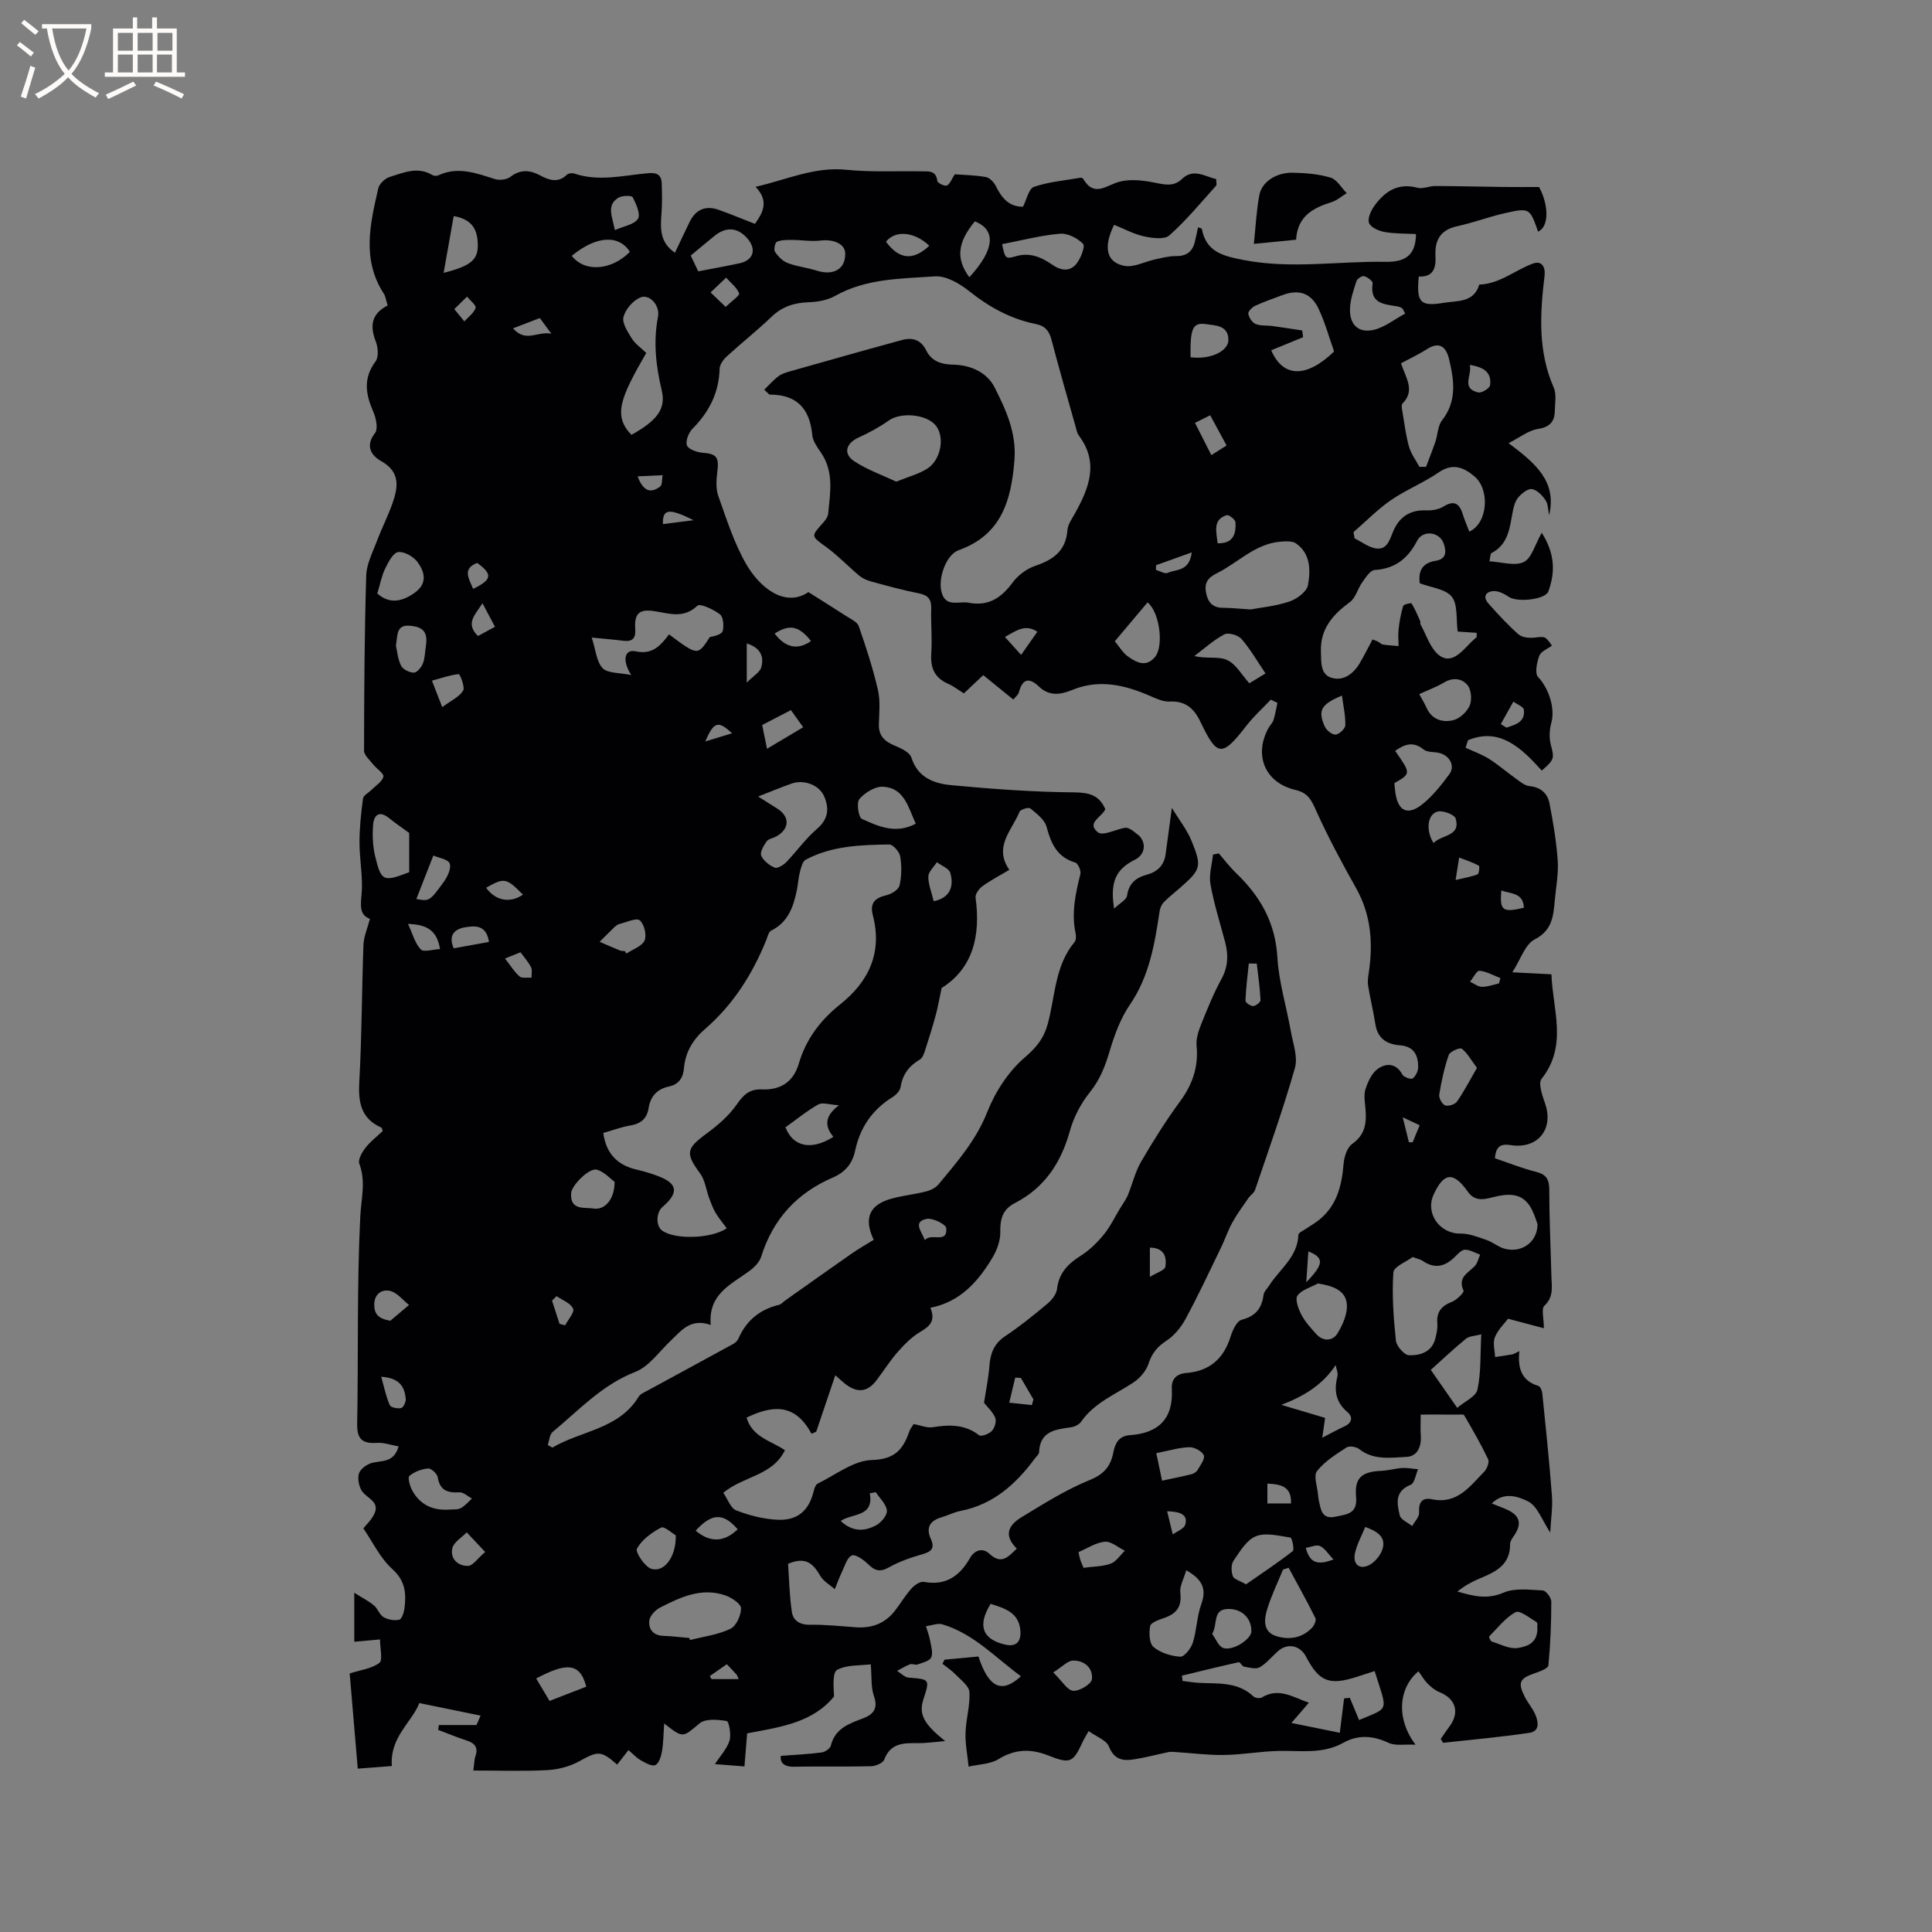 <svg enable-background="new 0 0 400 400" viewBox="0 0 400 400" xmlns="http://www.w3.org/2000/svg"><rect x="0" y="0" width="400" height="400" fill="#808080" stroke="none"/><path d="m80.26 63.24c-.34-1.07-.42-1.87-.81-2.46-4.58-7.06-2.82-14.47-1.12-21.82.22-.93 1.4-2.04 2.36-2.33 2.86-.88 5.8-2.23 8.84-.38.31.19.89.21 1.23.05 4.05-1.9 7.82-.45 11.68.77.96.3 2.46.14 3.22-.45 2.09-1.59 4.02-1.45 6.17-.3 1.83.98 3.7 1.63 5.53-.14.31-.3 1.06-.4 1.49-.26 5.16 1.75 10.3.37 15.43-.07 1.78-.15 2.67.4 2.72 2.11.07 2.1.11 4.21-.05 6.3-.23 3.03-.36 5.95 2.79 8.06 1.05-2.2 2.03-4.3 3.04-6.37 1.27-2.61 3.34-3.46 6.04-2.5 2.48.88 4.91 1.9 7.48 2.9 1.73-2.43 2.93-4.76.13-7.67 6.45-1.47 12.17-4.2 18.77-3.53 5.15.52 10.38.23 15.57.32 1.44.03 3.03-.25 3.29 2 .05.42 1.51 1.14 1.97.94.65-.29.98-1.31 1.64-2.32 1.79.13 4.14.16 6.42.56.79.14 1.68 1.06 2.07 1.85 1.21 2.41 2.67 4.32 5.64 4.3.76-1.47 1.18-3.74 2.26-4.11 3.06-1.05 6.4-1.33 9.63-1.89.18-.03.48.08.57.22 2.31 3.96 4.84 1.27 7.59.58 2.29-.58 4.95-.24 7.34.24 2.06.41 3.83.84 5.54-.8 2.36-2.26 4.69-.51 7.07.04 0 .58.18 1.16-.03 1.38-3.15 3.49-6.16 7.16-9.66 10.27-1.03.92-3.56.58-5.26.2-2.14-.47-4.13-1.56-6.18-2.38-2.3 4.61-1.62 7.82 2.18 8.5 1.95.35 4.17-.89 6.28-1.34 1.43-.31 2.89-.71 4.34-.69 2.16.03 3.39-.89 3.9-2.91.25-.99.44-1.99.67-3.04.46.17.76.2.78.29.9 4.84 4.44 5.65 8.65 6.47 9.82 1.92 19.62.21 29.42.38 4.61.08 6.21-1.87 6.28-5.75-2.16-.12-4.37-.05-6.51-.43-1.2-.21-2.85-.94-3.21-1.86-.36-.91.38-2.55 1.09-3.54 2.16-3 4.88-4.83 8.91-3.76 1.13.3 2.49-.37 3.74-.36 4.67.02 9.35.14 14.02.2 2.4.03 4.79.01 7.44.01 2.05 3.81 2.07 8.25-.21 9.23-1.71-4.89-1.75-4.98-6.97-3.79-3.3.75-6.49 1.97-9.79 2.68-3.47.75-4.65 2.91-4.48 6.14.14 2.55-.47 4.43-3.46 4.27-.5 5.37.25 6.26 5.22 5.44 2.73-.45 6.19.01 7.31-3.77 4.24-.14 7.39-3 11.13-4.36 1.66-.6 2.62.49 2.38 2.56-.94 7.83-1.4 15.61 1.91 23.14.59 1.35.25 3.13.22 4.72-.03 2.27-.98 3.44-3.5 3.83-1.95.3-3.71 1.74-6.07 2.94 5.57 4.18 10.04 7.91 8.39 14.92-.23-1.05-.19-2.27-.74-3.1-.66-1-1.75-2.13-2.81-2.31-.85-.14-2.12.89-2.83 1.72-.65.75-.96 1.9-1.15 2.93-.63 3.31-.87 6.78-4.42 8.61-.23.12-.2.76-.41 1.69 2.53.14 5.26 1.05 7.11.15 1.64-.79 2.31-3.6 3.72-6.05 2.8 4.38 2.78 8.23 1.38 12.12-.63 1.74-6.48 2.33-8.21 1.14-.9-.62-2.07-1.22-3.09-1.19-1.58.06-2.4 1.12-1.12 2.56 1.97 2.22 3.99 4.42 6.21 6.38.73.65 2.17.81 3.23.7 2.29-.25 2.28-.38 3.71 1.64-.9.69-2.28 1.2-2.61 2.1-.51 1.37-.98 3.65-.26 4.4 2.2 2.32 3.6 6.48 2.73 9.56-.39 1.4-.45 3.07-.09 4.47.72 2.78.79 3.06-1.87 5.35-4.19-4.64-8.67-9.02-15.27-6.29-.17.52-.34 1.04-.51 1.56 1.61.75 3.31 1.34 4.8 2.27 1.93 1.21 3.66 2.73 5.52 4.05.9.64 1.87 1.52 2.87 1.62 2.38.22 3.79 1.51 4.19 3.61.76 3.91 1.43 7.87 1.7 11.84.18 2.72-.36 5.49-.61 8.23-.3 3.23-.5 6.18-4.18 8.08-1.95 1-2.85 4.05-4.61 6.79 3.34.17 5.53.29 8.1.42.24 7.33 3.43 14.71-2.04 21.64-.76.96.19 3.53.76 5.22 1.77 5.27-1.6 9.38-7.19 8.5-1.97-.31-3.07.23-3.22 2.73 2.78.94 5.59 2.08 8.51 2.81 2.18.54 2.73 1.62 2.73 3.76 0 5.93.29 11.87.44 17.8.05 2.16.55 4.3-1.46 6.17-.66.62-.1 2.55-.1 4.65-2.36-.63-4.65-1.24-7.41-1.97-.71.94-2.08 2.24-2.73 3.83-.48 1.16-.01 2.72.04 4.1 1.18-.18 2.37-.33 3.55-.55.39-.07.74-.33 1.48-.68-.38 3.5.42 6.15 3.94 7.21.4.12.76.99.81 1.55.71 7.05 1.46 14.11 1.99 21.18.18 2.39-.21 4.82-.35 7.62-1.69-2.53-2.65-5.48-4.6-6.45-1.86-.92-4.94-2.14-7.5.44 1.3.53 2.38.9 3.39 1.39 2.41 1.17 2.82 2.82 1.35 5.07-.39.61-.96 1.3-.95 1.94.05 4.26-2.92 5.74-6.18 7.08-1.67.68-3.25 1.57-4.73 2.74 3.28.98 6.19 1.69 9.55.24 2.36-1.01 5.41-.59 8.13-.45.65.03 1.76 1.49 1.76 2.3 0 4.4-.18 8.82-.6 13.2-.06.63-1.73 1.26-2.75 1.61-3.23 1.09-3.66 1.94-2.11 4.97.62 1.22 1.57 2.29 2.12 3.54.67 1.53 1 3.52-1.18 3.85-5.93.89-11.92 1.41-17.89 2.07-.16-.27-.32-.54-.48-.81.6-.85 1.17-1.72 1.79-2.55 2.19-2.92 1.33-5.78-2.04-7.12-.92-.37-1.77-1.07-2.48-1.79-.73-.74-1.26-1.68-1.88-2.54-4.15 3.46-4.68 9.8-.61 15.2-2.32-.11-4.18.27-5.55-.37-3.24-1.52-6.33-1.75-9.41-.02-4.25 2.38-8.81 1.59-13.32 1.68-3.78.08-7.55.78-11.33.84-3.4.05-6.81-.4-10.21-.62-.44-.03-.89-.06-1.32.02-2.36.49-4.7 1.12-7.09 1.5-2.28.37-4.15.13-5.24-2.64-.53-1.33-2.61-2.05-4.21-3.21-.6 1.07-.93 1.58-1.18 2.12-2.04 4.46-2.61 4.74-7.21 2.92-3.58-1.41-6.84-1.34-10.27.77-1.73 1.06-4.11 1.07-6.19 1.55-.23-2.33-.71-4.67-.64-6.99.08-2.82.97-5.65.81-8.44-.07-1.26-1.76-2.5-2.84-3.62-.81-.84-1.82-1.5-2.74-2.24.14-.28.28-.56.42-.85 2.35-.22 4.71-.44 7.03-.66 2.09 6.43 4.81 7.79 8.79 4.09-5.29-3.87-9.76-8.8-16.24-10.74-1.01-.3-2.27.23-3.42.38.29.98.67 1.95.85 2.95.21 1.17.66 2.56.24 3.51-.35.77-1.81 1.09-2.83 1.46-.46.17-1.11-.21-1.56-.04-.93.35-1.79.9-2.68 1.37.79.48 1.55 1.32 2.37 1.39 4.43.36 4.44.29 3.07 4.53-1 3.1.12 5.07 4.51 8.61-1.96.16-3.92.46-5.88.43-2.88-.04-5.46.06-6.72 3.39-.27.73-1.78 1.37-2.74 1.39-5.3.13-10.6-.01-15.9.1-2.37.05-2.94-1.04-2.78-2.25 2.99-.23 5.73-.34 8.43-.7.72-.09 1.78-.81 1.93-1.42.87-3.56 3.76-4.55 6.65-5.64 2.19-.82 3.17-2.06 2.26-4.65-.63-1.78-.42-3.85-.65-6.54-2.15.28-4.9.05-6.95 1.14-1.02.54-.74 3.51-.65 5.52-4.43 5.42-11.08 6.34-17.99 7.63-.17 2.03-.35 4.3-.56 6.85-2.23-.18-4.19-.33-6.11-.48 1.14-1.75 2.49-3.17 3.02-4.86.39-1.24-.13-3.99-.57-4.06-1.84-.3-4.39-.54-5.61.47-3.54 2.94-3.34 3.18-7.35.04-.15 2.1-.14 3.96-.45 5.76-.18 1.04-.63 2.52-1.38 2.85-.73.32-2.06-.45-3-.98-.9-.51-1.63-1.33-2.56-2.12-.82 1.05-1.58 2.02-2.34 3-3.43-2.98-3.97-2.83-7.92-.65-1.96 1.08-4.38 1.68-6.64 1.8-4.95.26-9.92.08-15.22.08.22-1.59.2-2.33.43-2.97.65-1.86-.18-2.72-1.87-3.27-1.98-.64-3.9-1.45-5.85-2.18.05-.33.1-.66.16-1h7.78c.06-.13.49-1.12.85-1.95-4.17-.85-8.12-1.66-12.69-2.6-1.46 3.9-6.15 7.03-5.68 13.04-2.05.16-4.32.33-7.06.54-.57-6.71-1.13-13.29-1.67-19.71 2.28-.73 4.57-1 6.15-2.19.74-.56.13-2.92.13-4.85-2.17.2-3.77.34-5.33.48 0-2.88 0-5.93 0-10.14 1.82 1.14 3.06 1.75 4.08 2.62.79.67 1.14 1.93 1.98 2.42.91.53 2.22.76 3.23.54.51-.11.98-1.45 1.09-2.28.4-3.07.25-5.73-2.5-8.21-2.54-2.3-4.11-5.67-6-8.43.57-.75 1.81-1.84 2.36-3.21.88-2.19-1.24-2.9-2.41-4.19-.8-.88-1.18-2.67-.9-3.86.23-.95 1.62-1.99 2.69-2.28 2.05-.56 4.58.04 5.55-3.43-1.56-.28-3.04-.82-4.47-.73-2.96.19-4.16-.7-4.1-3.92.26-14.31-.07-28.64.64-42.93.19-3.73 1.2-7.24-.2-10.97-.31-.83.57-2.36 1.28-3.27 1.02-1.31 2.39-2.35 3.57-3.47-.13-.34-.15-.65-.28-.71-4.27-1.89-4.81-5.28-4.57-9.56.53-9.42.51-18.86.86-28.29.06-1.69.82-3.36 1.34-5.37-2.16-.8-1.95-2.66-1.73-5.07.32-3.54-.43-7.16-.43-10.75 0-3.04.32-6.09.73-9.1.09-.66 1.15-1.18 1.75-1.79.89-.89 2.22-1.69 2.47-2.74.15-.64-1.43-1.64-2.14-2.55-.71-.9-1.87-1.89-1.87-2.84.02-12.08.09-24.16.45-36.23.07-2.39 1.32-4.78 2.2-7.11 1-2.67 2.32-5.23 3.26-7.92 1.17-3.35 1.61-6.45-2.39-8.69-1.97-1.11-3.36-3.07-1.25-5.79.68-.87.23-3.07-.34-4.38-1.6-3.63-2.16-6.94.45-10.44.68-.91.53-2.89.06-4.12-1.23-3.16-1.01-5.7 2.45-7.48zm130.25 257.38c-2.41-2.41-2.21-4.55.96-6.48 4.59-2.79 9.19-5.7 14.13-7.71 3.01-1.22 4.36-2.89 4.91-5.75.36-1.9 1.18-3.38 3.38-3.54 6-.41 9.08-3.42 8.72-9.64-.11-1.97.98-3.08 3.02-3.24 4.77-.39 7.72-2.93 9.14-7.51.41-1.33 1.29-3.25 2.31-3.51 2.91-.75 4.17-2.39 4.53-5.18.09-.66.74-1.25 1.14-1.87 2.16-3.42 5.91-5.91 6.07-10.54.01-.44 1.03-.87 1.61-1.27.92-.64 1.92-1.19 2.78-1.9 3.63-2.99 4.6-7.09 4.97-11.55.12-1.44.73-3.36 1.78-4.1 2.72-1.9 2.99-4.37 2.75-7.23-.11-1.37-.4-2.86 0-4.1.5-1.55 1.32-3.34 2.57-4.22 1.72-1.21 3.78-1.2 5.08 1.21.29.53 1.77 1.05 2.12.79.63-.47 1.14-1.53 1.14-2.35 0-2.45-.86-4.29-3.77-4.51-2.64-.2-4.61-1.34-5.08-4.3-.42-2.67-1.06-5.31-1.51-7.98-.14-.8-.03-1.67.09-2.49.95-6.18.59-12.12-2.58-17.76-2.94-5.23-5.79-10.54-8.26-16.01-.98-2.17-1.64-3.71-4.29-4.33-6.36-1.48-8.7-7.25-5.56-12.88.31-.55.83-1.02 1.01-1.61.36-1.15.55-2.36.81-3.54-.46-.22-.92-.44-1.38-.66-1.69 1.79-3.55 3.46-5.05 5.4-5.04 6.51-6.03 6.48-9.51-.81-1.31-2.75-3.09-4.37-6.37-4.2-1.28.06-2.66-.55-3.89-1.09-5.31-2.34-10.68-3.64-16.34-1.29-2.39.99-4.74 1.27-6.79-.68-2.12-2.01-3.45-1.68-4.21 1.17-.14.52-.71.93-1.15 1.47-2.17-1.76-4.19-3.41-6.22-5.05-1.48 1.39-2.7 2.55-4.01 3.78-1.14-.71-2.15-1.5-3.28-2-2.83-1.24-3.68-3.34-3.47-6.32.21-3.06-.11-6.15-.01-9.22.06-1.94-.64-2.8-2.58-3.18-3.32-.65-6.59-1.56-9.86-2.45-.87-.24-1.78-.64-2.47-1.21-2.29-1.91-4.36-4.12-6.77-5.88-3.21-2.34-3.29-2.18-.7-5.07.47-.52.98-1.22 1.04-1.87.41-4.3 1.25-8.66-1.48-12.63-.77-1.12-1.69-2.4-1.81-3.67-.51-5.45-3.19-8.37-8.79-8.36-.15 0-.31-.26-1.15-1.02 1.04-1 1.93-2.05 3.02-2.84.74-.54 1.73-.79 2.64-1.05 7.62-2.16 15.24-4.32 22.89-6.4 2.14-.58 3.91-.04 4.99 2.17 1.11 2.28 3.23 2.9 5.57 2.94 3.69.06 7.03 1.65 8.56 4.67 2.36 4.64 4.58 9.47 4.13 15.1-.66 8.29-2.65 15.46-11.55 18.64-2.57.92-4.24 5.66-3.59 8.49.8 3.51 3.61 1.99 5.68 2.39 4.06.78 6.74-1 9.08-4.18 1.11-1.51 2.92-2.86 4.69-3.46 3.75-1.27 6.34-3.1 6.66-7.4.09-1.18.94-2.34 1.55-3.44 2.92-5.26 5.04-10.53.8-16.15-.36-.48-.47-1.16-.64-1.77-1.69-6-3.42-11.98-5-18.01-.48-1.84-1.31-2.91-3.27-3.3-5.18-1.04-9.63-3.49-13.78-6.8-1.98-1.58-4.79-3.22-7.1-3.06-6.99.49-14.19.4-20.65 4.04-1.56.88-3.57 1.25-5.39 1.31-3.01.09-5.52.86-7.75 2.99-2.98 2.86-6.24 5.43-9.29 8.22-.71.65-1.46 1.68-1.49 2.56-.14 4.96-2.16 8.94-5.6 12.41-.81.82-1.49 2.52-1.17 3.45.27.8 2.04 1.43 3.19 1.53 2.96.23 3.49.88 3.1 3.99-.2 1.63-.33 3.45.2 4.94 1.7 4.78 3.25 9.73 5.76 14.09 2.88 5.02 8.1 9.08 12.9 5.84 2.82 1.78 5.3 3.31 7.75 4.91.97.63 2.35 1.22 2.67 2.14 1.52 4.33 2.93 8.71 3.97 13.17.53 2.27.27 4.75.2 7.13-.07 2.41 1.2 3.57 3.27 4.43 1.31.54 3.11 1.38 3.46 2.47 1.35 4.24 4.79 5.4 8.35 5.73 8.42.79 16.89 1.41 25.34 1.48 3.17.03 5.22.6 6.46 3.48-.66 1.63-4.04 2.82-1.5 4.81.97.76 3.57-.56 5.43-.93.8-.21 1.71.52 2.61 1.25.17.13.35.25.5.4 1.53 1.6 1.12 3.93-.86 4.91-3.97 1.96-5.25 4.59-4.35 10.15 1.17-1.13 2.55-1.82 2.68-2.7.36-2.54 1.86-3.72 4.04-4.31 2.29-.62 3.64-1.96 3.95-4.33.38-2.9.78-5.79 1.28-9.51 1.47 2.42 3.14 4.51 4.1 6.88 2.17 5.33 1.9 5.89-2.46 9.72-1.12.98-2.3 1.89-3.33 2.95-.45.46-.75 1.19-.84 1.83-1.03 6.78-2.11 13.45-6.16 19.36-1.96 2.87-3.22 6.34-4.22 9.72-.92 3.09-2 5.84-4.07 8.42-1.85 2.3-3.34 5.14-4.13 7.99-1.82 6.59-5.24 11.77-11.37 14.93-2.56 1.32-3.09 3.28-3.04 6.01.04 1.8-.72 3.81-1.67 5.39-2.95 4.88-6.61 9.08-12.8 10.29 1.13 2.75-.17 3.85-2.1 4.99-1.76 1.04-3.28 2.59-4.65 4.14-1.61 1.82-2.91 3.91-4.38 5.85-1.83 2.41-3.85 2.72-6.26.97-.67-.49-1.26-1.08-2.3-1.97-1.38 4.06-2.67 7.87-3.95 11.68-.33.14-.65.29-.98.43-3.45-6.46-8.2-5.87-13.44-3.35 1.19 4.1 5.16 4.82 7.94 6.75-2.59 5.33-8.59 5.34-12.76 8.82.91 1.3 1.51 3.19 2.68 3.64 2.71 1.05 5.68 1.81 8.57 1.94 4.22.18 6.49-1.95 7.47-5.93.14-.57.39-1.35.83-1.56 3.7-1.8 7.43-4.78 11.21-4.88 4.79-.13 6.48-2.23 7.76-5.93.19-.56.61-1.05.9-1.52 1.43.27 2.73.85 3.91.66 3.44-.54 6.66-.65 9.64 1.67.43.33 2.07-.29 2.66-.93.58-.62.97-2.02.66-2.73-.57-1.29-1.72-2.31-2.31-3.06.41-2.71.93-5.17 1.12-7.66.2-2.57.93-4.58 3.23-6.12 3.08-2.05 5.98-4.4 8.82-6.78.9-.75 1.82-1.95 1.95-3.03.39-3.29 2.25-5.19 4.9-6.86 1.79-1.13 3.4-2.7 4.75-4.35 1.37-1.67 2.32-3.69 3.45-5.55.53-.88 1.17-1.71 1.56-2.65.95-2.29 1.5-4.79 2.73-6.9 2.5-4.3 5.16-8.54 8.1-12.54 2.58-3.51 3.81-7.15 3.4-11.5-.14-1.48.42-3.11.99-4.54 1.26-3.14 2.54-6.3 4.16-9.27 1.39-2.54 1.46-5 .76-7.64-1.06-3.99-2.32-7.94-3.04-11.99-.35-1.94.32-4.07.53-6.12.4-.09.8-.17 1.2-.26 1.18 1.36 2.26 2.81 3.55 4.05 5.01 4.79 8.16 10.27 8.58 17.48.3 5.12 1.87 10.15 2.77 15.24.45 2.55 1.51 5.37.86 7.66-2.42 8.52-5.42 16.87-8.26 25.27-.22.64-.96 1.07-1.37 1.67-1.15 1.66-2.36 3.3-3.33 5.06-.91 1.65-1.51 3.47-2.33 5.17-2.39 4.94-4.72 9.92-7.32 14.74-.94 1.74-2.34 3.48-3.97 4.55-1.9 1.24-3.02 2.59-3.73 4.76-.49 1.51-1.8 3.03-3.15 3.92-3.78 2.49-8.1 4.19-10.82 8.12-.42.6-1.39 1.04-2.17 1.15-3.22.44-6.35.83-6.52 5.15-.02.44-.56.87-.87 1.29-3.93 5.32-8.62 9.54-15.39 10.86-1.34.26-2.59.92-3.91 1.31-2.42.71-3.32 2.13-2.23 4.52.83 1.83.16 2.59-1.69 3.12-2.39.69-4.82 1.5-6.96 2.72-1.9 1.08-2.99.71-4.4-.69-.9-.89-2.6-2.07-3.33-1.75-.99.44-1.44 2.17-2.03 3.39-.56 1.16-.99 2.38-1.48 3.58-1.01-.89-2.33-1.61-2.98-2.71-1.41-2.4-2.87-4.17-6.7-2.54.23 3.19.28 6.62.79 9.98.27 1.78 1.64 2.67 3.74 2.64 3.17-.05 6.34.29 9.51.52 3.31.24 6.06-.8 8.11-3.45 1.16-1.51 2.14-3.18 3.41-4.59.62-.69 1.8-1.5 2.55-1.36 4.55.85 7.43-1.21 9.55-4.93.99-1.73 2.69-2.15 4-.91 2.57 2.41 3.99.58 5.69-1.05zm-1.54-140.53c-2.03 1.21-3.91 2.19-5.6 3.42-.69.5-1.49 1.62-1.39 2.34 1.09 7.92-.57 14.66-7.03 18.71-.49 2.31-.77 3.97-1.21 5.59-.65 2.4-1.39 4.78-2.16 7.15-.24.74-.54 1.71-1.12 2.06-2.24 1.32-3.59 3.07-4 5.7-.12.78-.96 1.65-1.7 2.11-4.2 2.59-6.72 6.34-7.72 11.09-.58 2.74-2.14 4.48-4.64 5.55-7.43 3.21-12.38 8.61-14.81 16.39-.37 1.17-1.5 2.27-2.56 3.04-3.8 2.75-8.45 4.76-7.88 11.08-4.18-1.48-6.09 1.18-8.31 3.28-2.38 2.25-4.47 5.33-7.31 6.44-6.89 2.68-11.68 7.93-17.1 12.42-.65.54-.7 1.8-1.03 2.72.32.18.64.35.97.53 5.95-3.53 13.76-3.77 17.87-10.56.35-.57 1.17-.89 1.82-1.24 5.92-3.23 11.86-6.43 17.77-9.67.43-.24.87-.67 1.06-1.11 1.63-3.75 4.44-6.03 8.39-6.98.47-.11.85-.59 1.28-.89 4.55-3.22 9.1-6.46 13.67-9.65 1.52-1.06 3.13-1.97 4.66-2.92-2.13-4.49-.87-7.27 3.7-8.53 2.34-.64 4.79-.88 7.14-1.48.95-.24 2.01-.77 2.61-1.5 3.82-4.63 7.74-9.08 10.04-14.9 1.65-4.2 4.39-8.43 7.77-11.33 2.43-2.08 3.96-3.98 4.76-6.9 1.58-5.76 1.44-12.08 5.58-17.03.33-.4.31-1.25.19-1.84-.88-4.18-.01-8.18 1-12.2.18-.7-.48-2.22-1.04-2.39-3.79-1.12-5.03-3.93-5.96-7.41-.4-1.48-2.06-2.73-3.36-3.81-.35-.29-2.04.21-2.24.7-1.55 3.82-5.43 7.22-2.11 12.02zm-58.5 74.22c-.78-1.07-1.64-2.08-2.31-3.2-.56-.95-.95-2.02-1.34-3.06-.63-1.69-.83-3.68-1.85-5.07-3.09-4.2-2.93-5.17 1.28-8.26 2.33-1.71 4.65-3.69 6.27-6.03 1.41-2.04 2.67-3.25 5.23-3.14 3.81.16 6.5-1.5 7.63-5.33 1.48-5.03 4.45-9 8.55-12.26 5.97-4.75 8.79-10.76 6.78-18.47-.66-2.55.45-3.6 2.84-4.15 1.04-.24 2.49-1.16 2.69-2.02.44-1.92.47-4.04.14-5.99-.16-.97-1.49-2.5-2.28-2.49-5.92.09-11.89.27-17.28 3.15-.67.35-.96 1.61-1.2 2.52-.33 1.23-.38 2.54-.64 3.79-.71 3.46-1.81 6.65-5.33 8.38-.53.26-.72 1.26-1 1.94-2.86 7.06-6.83 13.36-12.64 18.39-2.51 2.17-4.11 4.78-4.4 8.12-.17 1.99-1.05 3.39-3.11 3.82-2.46.52-3.84 2.04-4.22 4.5-.34 2.16-1.61 3.2-3.77 3.57-1.93.33-3.8 1.04-5.61 1.55.62 4.46 3.08 6.71 7 7.61 1.44.33 2.87.76 4.25 1.28 4.17 1.55 4.46 3.46 1.02 6.42-1.33 1.15-1.41 3.85-.14 4.85 2.44 1.91 10.06 1.83 13.44-.42zm155.26-122.4c0-.3 0-.59 0-.89-1.4-.09-2.79-.18-3.93-.26-.36-2.64.06-5.61-1.23-7.22-1.3-1.62-4.3-1.89-6.62-2.78-.36-2.52.52-4.23 3.31-4.66 2.39-.37 2.14-2.16 1.61-3.64-.86-2.38-4.29-2.77-5.45-.53-1.91 3.68-4.54 5.82-8.82 6.08-.91.06-1.85 1.56-2.56 2.55-.94 1.3-1.34 3.19-2.53 4.07-3.56 2.63-6.2 5.54-6.03 10.34.08 2.19-.13 4.7 2.26 5.38 2.42.69 4.47-.85 5.76-3.02.95-1.6 1.78-3.28 2.66-4.93.51.19.82.28 1.1.42.37.2.7.57 1.09.63 1.06.17 2.14.21 3.21.31-.01-1.16-.13-2.32 0-3.46.19-1.63.47-3.28.95-4.84.1-.34 1.65-.68 1.74-.53.71 1.16 1.24 2.43 1.8 3.68.08.18-.06.46.03.62 1.24 2.21 2.03 5.01 3.88 6.44 2.37 1.83 4.44-.46 6.16-2.25.49-.55 1.07-1.02 1.61-1.51zm-11.59 160.96c0 1.51-.08 2.94.02 4.37.16 2.28-.71 4.28-2.95 4.39-3.29.16-6.8.75-9.8-1.61-.62-.49-2.04-.72-2.62-.34-2.2 1.43-4.55 2.89-6.12 4.9-.76.98.08 3.21.21 4.87.03.42.08.85.18 1.26.42 1.86.59 3.92 3.46 3.3 2.31-.5 4.57-.56 4.24-4.12-.36-3.94 1.21-5.21 5.24-5.37 1.46-.06 2.89-.5 4.35-.59 1.07-.06 2.16.17 3.24.26-.49 1.11-.72 2.9-1.53 3.22-3.35 1.34-2.84 3.92-2.25 6.34.22.89 1.68 1.48 2.57 2.21.51-.94 1.49-1.91 1.43-2.81-.14-2.16.68-3.16 2.68-2.74 5.24 1.08 7.84-2.7 10.81-5.72.58-.59 1.09-1.97.8-2.58-1.49-3.12-3.23-6.12-4.96-9.1-.14-.24-.95-.13-1.45-.13-2.27-.02-4.54-.01-7.55-.01zm-9.54 53.11c-1.19.38-2.38.77-3.58 1.16-5.8 1.88-7.9 1.06-10.64-4.18-1.22-2.32-3.81-2.84-5.78-1.12-1.27 1.12-2.36 2.53-3.79 3.35-.8.46-2.16.06-3.24-.13-.42-.07-.82-.98-1.1-.92-3.94.87-7.85 1.84-11.77 2.79.05.36.09.73.14 1.09 1.1.13 2.19.33 3.29.39 3.97.22 8.1-.3 11.38 2.82.35.33 1.33.46 1.74.21 3.51-2.13 6.46-.05 9.74 1.09-1.11 1.29-2.12 2.46-3.62 4.19 3.82.77 7.08 1.43 10.02 2.03.35-2.81.62-4.96.89-7.12.4-.04.8-.07 1.19-.11.64 1.53 1.28 3.06 1.91 4.59 6.37-2.69 5.92-1.55 3.22-10.13zm7.89-85.73c-1.26.95-3.93 1.99-4.01 3.19-.31 4.68.03 9.43.53 14.12.12 1.15 1.74 3 2.72 3.03 2.28.07 4.71-.64 5.43-3.43.26-1.02.51-2.11.42-3.14-.2-2.38.83-3.64 3.01-4.48 1.01-.39 2.58-1.97 2.42-2.32-1.3-2.82 1.01-3.67 2.36-5.13.55-.6.72-1.54 1.07-2.33-1.04-.37-2.07-1.01-3.11-1.02-.68-.01-1.44.81-2.03 1.4-2.05 2.07-4.23 2.67-6.78.89-.4-.28-.94-.37-2.03-.78zm-33.57-134.07c2.1-.4 5.19-.68 8.04-1.64 1.54-.52 3.6-2.04 3.84-3.39.54-3.04.58-6.48-2.44-8.62-.77-.55-2.12-.47-3.19-.39-5.29.4-8.84 4.37-13.26 6.56-1.83.91-2.57 1.97-2.23 3.91.35 2.01 1.32 3.24 3.55 3.23 1.59 0 3.16.18 5.69.34zm59.41 127.28c-.21-.55-.58-1.86-1.18-3.05-1.94-3.81-5.21-3.27-8.5-2.43-1.84.47-3.46.58-4.77-1.27-2.97-4.2-4.94-3.99-7.06.61-1.79 3.89 1.27 8.15 5.55 8.08 1.79-.03 3.64.72 5.39 1.32 1.28.44 2.39 1.42 3.68 1.79 3.44.99 6.86-1.2 6.89-5.05zm-14.13-143.39c3.88-1.78 4.3-8.72 1.07-11.44-2.22-1.86-4.48-2.84-7.41-.82-3.13 2.15-6.75 3.59-9.88 5.74-2.78 1.92-5.18 4.39-7.75 6.62.07.43.14.86.22 1.29 1.46.72 2.87 1.84 4.4 2.08 2.24.35 2.82-1.59 3.52-3.35 1.21-3.03 3.44-4.67 6.9-4.52 1.18.05 2.57-.18 3.55-.78 2.45-1.53 3.44-.43 4.11 1.81.33 1.06.79 2.1 1.27 3.37zm-14.14-34.85c1.02 3.06 2.98 5.64.32 8.32-.31.31-.1 1.22 0 1.83.4 2.39.69 4.82 1.35 7.15.42 1.47 1.42 2.77 2.15 4.14.46 0 .91-.01 1.37-.01.65-1.74 1.34-3.46 1.94-5.21.49-1.47.48-3.28 1.37-4.41 3.13-4 2.5-8.32 1.45-12.68-.56-2.33-1.83-3.8-4.51-2.1-1.67 1.07-3.48 1.92-5.44 2.97zm-104.49 24.5c2.59-1.06 4.66-1.58 6.38-2.67 2.88-1.82 3.7-6.56 1.81-8.93-1.91-2.39-7.26-2.83-9.76-1.05-1.94 1.38-4.08 2.53-6.25 3.52-2.58 1.18-3.25 3.33-.91 4.89 2.72 1.8 5.89 2.9 8.73 4.24zm-47.05 31.62c5.94 4.44 5.94 4.44 8.44.56 1.09-.21 2.5-.58 2.67-1.26.27-1.08.13-2.91-.57-3.45-1.33-1.02-4.11-2.31-4.67-1.78-2.86 2.7-5.74 1.62-8.85 1.13-3.25-.52-4.24.53-4.02 3.69.15 2.04-.68 2.68-2.59 2.42-1.76-.23-3.54-.36-6.42-.65.84 2.57.98 4.99 2.26 6.34 1.04 1.09 3.43.9 5.92 1.42-2.02-3.19-1.29-5.39.91-4.91 3.45.74 5.12-1.13 6.92-3.51zm137.69-58.57c-1.01-2.85-1.85-5.93-3.18-8.78-1.55-3.35-4.14-4.17-7.55-2.88-1.88.71-3.79 1.36-5.61 2.2-.63.29-1.5 1.18-1.42 1.65.13.79.8 1.81 1.5 2.11 1.02.43 2.27.27 3.42.42 2.08.28 4.16.62 6.24.93.06.47.12.93.18 1.4-2.2.9-4.41 1.8-6.6 2.7 2.41 5.63 7.23 5.84 13.02.25zm-142.41.3c-5.36 9.31-6.92 12.97-3.07 16.96 5.19-2.88 7.19-5.32 6.29-9.12-1.21-5.11-1.8-10.1-.79-15.32.46-2.35-1.74-4.75-3.6-4.02-1.53.6-3.12 2.44-3.54 4.03-.34 1.26.86 3.1 1.71 4.47.7 1.12 1.9 1.94 3 3zm8.92 266.06c.05.14.1.28.15.42 2.81-.72 5.78-1.09 8.35-2.32 1.21-.57 2.21-2.79 2.2-4.26 0-.91-1.93-2.2-3.22-2.65-4.91-1.72-9.29.34-13.53 2.51-.98.5-2.12 1.69-2.23 2.67-.21 1.79.78 3.12 2.93 3.19 1.79.05 3.57.29 5.35.44zm14.25-174.22c1.69 1.07 2.84 1.79 3.99 2.52 2.64 1.69 2.51 4.25-.3 5.78-.65.35-1.58.47-1.94.99-.6.87-1.42 2.22-1.12 2.94.45 1.07 1.68 2.02 2.8 2.5.55.23 1.8-.53 2.4-1.16 2.17-2.24 3.99-4.85 6.34-6.86 2.38-2.04 2.58-4.25 1.49-6.75-1.04-2.38-4.21-3.53-6.73-2.64-2.19.77-4.32 1.66-6.93 2.68zm88.63 160.19c-.5 1.78-1.41 3.3-1.23 4.69.36 2.91-.83 4.34-3.39 5.21-1.06.36-2.71.94-2.85 1.65-.27 1.41-.19 3.61.7 4.35 1.44 1.21 3.62 1.88 5.53 2 .83.05 2.22-1.7 2.59-2.87.82-2.59.84-5.45 1.76-7.99 1.1-3.07.38-5.05-3.11-7.04zm43.25-169.64c3.29 4.7 3.29 4.7-.16 6.68.05.56.1 1.18.18 1.79.52 4.06 2.6 5.07 5.78 2.45 2.09-1.72 3.82-3.93 5.44-6.12 1.21-1.63.08-3.8-2.03-4.35-1.11-.29-2.55-.1-3.33-.74-2.18-1.79-3.99-1.04-5.88.29zm-22.05 169.13c-.39.13-.78.25-1.17.38-1.11 2.72-2.41 5.39-3.27 8.19-.65 2.12-.94 4.69 1.88 5.58 2.62.83 5.29.42 7.34-1.66.49-.49.99-1.6.76-2.07-1.75-3.52-3.67-6.96-5.54-10.42zm34.9-33.11c1.53-1.31 3.88-2.33 4.19-3.78.76-3.54.57-7.28.79-11.44-1.35.36-2.49.35-3.16.9-2.56 2.1-4.97 4.38-7.29 6.46 1.44 2.07 3.28 4.71 5.47 7.86zm-28.84-25.75c-1.46.8-3.35 1.29-4.23 2.51-.55.75.18 2.74.8 3.94.77 1.48 1.95 2.76 3.08 4.02 1.44 1.6 3.41 1.45 4.37-.09 1.14-1.83 2.19-4.25 1.95-6.26-.33-2.75-2.93-3.64-5.97-4.12zm-14.89 62.29c3.28-2.28 6.58-4.46 9.69-6.89.37-.29-.16-2.74-.49-2.79-2.38-.36-5.1-1.09-7.14-.28-1.93.77-3.33 3.16-4.64 5.07-.53.77-.49 2.24-.15 3.2.22.63 1.43.93 2.73 1.69zm-173.25-147.44c0-2.51 0-5.1 0-8.12-1.16-.85-2.73-1.93-4.21-3.11-1.93-1.55-3.08-.65-3.25 1.3-.19 2.17-.1 4.47.4 6.58 1.26 5.28 1.7 5.41 7.06 3.35zm189.04 117.09c1.79-.92 3.16-1.7 4.59-2.35 1.61-.74 1.79-1.97.62-2.96-2.44-2.07-2.8-4.5-2.07-7.41.17-.7-.23-1.54-.37-2.32-2.8 4.24-6.75 6.5-11.24 8.23 2.98.89 5.97 1.78 9.06 2.7-.19 1.36-.35 2.47-.59 4.11zm-66.28-247.12c.57 2.85.67 3.15 2.7 2.54 3-.91 5.38.12 7.67 1.71 1.82 1.26 3.69 1.51 5.07-.26.87-1.11 1.8-3.58 1.32-4.06-1.16-1.17-3.2-2.23-4.77-2.09-3.95.33-7.85 1.36-11.99 2.16zm-17.88 119.99c-1.58-3.45-2.39-7.44-6.79-7.66-1.63-.08-3.74 1.22-4.88 2.55-.64.75-.2 3.79.52 4.12 3.38 1.52 6.96 3.21 11.15.99zm-14.61-118.11c-.05-1.93-2.4-2.95-5.07-2.63-1.96.23-3.98-.12-5.98-.13-1.05 0-2.19-.01-3.1.39-.39.17-.69 1.65-.38 2.09.65.95 1.59 1.92 2.63 2.31 1.91.73 4 .94 5.96 1.56 3.54 1.13 6.03-.32 5.94-3.59zm115.94 12.49c-.19-.36-.39-.73-.58-1.09-.28-.12-.56-.3-.85-.36-2.77-.5-5.97-.44-5.31-4.83.06-.42-1.06-1.27-1.75-1.46-.43-.12-1.45.52-1.6 1.02-.6 1.89-1.3 3.84-1.34 5.79-.07 3.2 1.69 4.97 4.79 4.33 2.33-.49 4.43-2.22 6.64-3.4zm-146.37-8.74c3.02-.58 5.8-1.08 8.56-1.67 2.85-.61 3.56-2.86 1.67-5.08-2-2.35-4.42-2.57-6.85-.6-1.63 1.32-3.23 2.67-4.93 4.08.51 1.06.95 2 1.55 3.27zm93.03 68.54c-2.21 2.63-4.43 5.26-6.78 8.05.97 1.15 1.67 2.42 2.74 3.16 1.73 1.21 3.7 2.33 5.58.09 1.86-2.22.99-9.25-1.54-11.3zm-159.47-1.85c2.23 2.02 4.8 1.97 7.75-.16 2.7-1.95 2.05-4.28.62-6.28-.83-1.16-2.74-2.27-4.03-2.13-1.03.11-2.05 2.05-2.69 3.37-.73 1.46-1.02 3.13-1.65 5.2zm215.72 20.84c.62 1.14 1.12 1.95 1.5 2.81 1.1 2.48 3.32 3.12 5.52 2.59 1.35-.32 2.86-1.72 3.42-3.02.51-1.17.34-3.26-.43-4.22-1.1-1.37-2.99-1.7-4.85-.58-1.52.91-3.22 1.53-5.16 2.42zm-31.83-4.28c-1.75-2.58-3.15-5.05-4.97-7.14-.7-.8-2.72-1.39-3.55-.95-2.23 1.17-4.15 2.94-6.2 4.48 2.46.64 4.94 0 6.75.82 1.86.84 3.07 3.11 4.62 4.82.87-.52 1.76-1.07 3.35-2.03zm-169.11 173.12c.84-.08 1.78.06 2.48-.3.89-.45 1.57-1.31 2.33-1.99-.86-.46-1.76-1.34-2.59-1.29-2.46.15-4.05-.38-4.5-3.14-.12-.73-1.36-1.86-1.99-1.8-1.36.13-2.84.68-3.87 1.54-.39.33.09 2.11.58 3 1.61 2.94 4.22 4.19 7.56 3.98zm212.89-91.46c-1.22-1.63-1.98-3.06-3.15-3.97-.38-.29-2.44.58-2.69 1.29-.92 2.64-1.51 5.42-1.97 8.19-.12.71.58 2.01 1.2 2.25.66.25 2.06-.18 2.47-.78 1.46-2.09 2.63-4.36 4.14-6.98zm12.49 115.56c.02.14.11-.67-.19-.84-1.41-.84-3.46-2.49-4.3-2.03-2.12 1.15-3.72 3.26-5.47 5.04-.09.1.26.95.53 1.04 1.78.56 3.69 1.6 5.38 1.34 1.84-.29 4.33-.95 4.05-4.55zm-226.43-280.16c5.73-1.45 7.17-2.75 7.07-5.95-.08-2.83-.99-5.11-4.99-5.8-.69 3.85-1.35 7.6-2.08 11.75zm35.4 188.21c-.83-.61-2.08-2.04-3.62-2.52-1.62-.5-5.27 3.24-5.38 4.82-.26 3.69 2.75 2.91 4.62 3.21 2.35.38 4.37-1.89 4.38-5.51zm45.29-9.33c-1.78-2.13-1.91-4.25 1.16-6.54-1.98-.12-3.41-.65-4.27-.17-2.34 1.31-4.44 3.05-6.8 4.73 1.48 3.93 5.23 4.95 9.91 1.98zm-32.63 82.51c-.75-.43-2.38-1.95-3.03-1.61-1.96 1.02-3.99 2.51-5.01 4.36-.39.7 1.66 3.82 3.05 4.2 2.66.73 5.08-2.54 4.99-6.95zm99.49-17.02c.46 2.2.82 3.95 1.19 5.7 2-.43 4.02-.83 6.01-1.32.49-.12 1.07-.44 1.31-.84.59-1 1.62-2.36 1.32-3.09-.36-.86-1.96-1.71-2.99-1.68-2.07.05-4.12.7-6.84 1.23zm-157.43-167.17c.27 1.16.39 2.8 1.08 4.15.39.77 1.73 1.42 2.64 1.42.64 0 1.53-1.08 1.85-1.86.43-1.03.42-2.25.6-3.39.5-3.02-.36-4.18-3.19-4.45-2.98-.29-2.6 1.95-2.98 4.13zm169 204.6c.72.96 1.34 2.64 2.35 2.93 2.11.59 5.72-1.89 5.76-3.45.07-2.69-1.96-4.73-4.83-4.65-3.28.08-2.06 3.05-3.28 5.17zm-45.87-6.23c-2.78 4.48-1.72 7.35 3.01 8.44 2.01.46 3.25-.33 3.16-2.64-.16-3.91-3.09-4.84-6.17-5.8zm-3.27-286.23c-3.63 4.43-3.95 7.73-1.14 11.57 5.22-5.66 5.63-9.8 1.14-11.57zm-83.45 7.14c2.69 3.48 8.26 3.01 12.03-.83-2.3-3.62-6.99-3.34-12.03.83zm10.96 143.93c.12.17.24.35.36.52 1.31-.88 3.22-1.49 3.75-2.7.49-1.11-.07-3.41-1-4.17-.71-.58-2.72.39-4.14.73-.39.09-.77.37-1.07.65-1.05 1-2.06 2.04-3.09 3.06 1.42.61 2.83 1.24 4.26 1.82.27.11.62.06.93.09zm117.15-122.94c4.03.54 7.87-1.21 7.84-3.63-.04-2.98-2.69-2.94-4.62-3.22-2.78-.4-3.31.82-3.22 6.85zm-125.11 275.25c-1.34-5.31-4.54-4.76-10.37-1.7.89 1.5 1.78 3 2.77 4.65 2.62-1.02 5.03-1.95 7.6-2.95zm102.95-24.61c2.11-.29 4-.26 5.64-.87 1.14-.43 1.96-1.75 2.92-2.67-1.39-.67-2.83-1.98-4.15-1.86-1.87.17-3.64 1.38-5.45 2.15.17.76.23 1.18.36 1.57.16.49.38.95.68 1.68zm-138.13-138.47c2.66.47 2.73.53 5.69-3.56.77-1.07 1.59-2.82 1.21-3.8-.35-.89-2.3-1.16-3.38-1.64-1.29 3.3-2.38 6.08-3.52 9zm80.09-35.56c-1-1.4-1.72-2.4-2.54-3.55-2.12 1.1-4.03 2.09-5.95 3.09.33 1.6.59 2.88 1 4.92 2.79-1.66 5.06-3.01 7.49-4.46zm15.03 158.37c-.41.08-.83.15-1.24.23.91 4.99-3.65 4.08-6.02 5.73 2.46 2.32 5 2.18 7.41.85 1.02-.57 2.26-2.08 2.15-3.02-.16-1.35-1.48-2.54-2.3-3.79zm36.74 37.32c1.85 1.8 2.92 3.71 4.13 3.8 1.3.1 3.76-1.38 3.88-2.4.27-2.29-1.56-3.93-3.96-3.85-1.07.04-2.1 1.22-4.05 2.45zm64.6-30.12c-.73 1.77-1.65 3.45-2.09 5.25-.58 2.38.8 3.7 2.89 2.65 1.26-.63 2.52-2.2 2.85-3.58.57-2.4-1.36-3.48-3.65-4.32zm-155.36-268.5c1.85-.82 4.02-1.13 4.78-2.34.59-.93-.37-3.09-1.1-4.47-.21-.4-2.2-.36-2.97.12-2.51 1.57-1.24 3.83-.71 6.69zm-46.49 225.81 3.87-3.27c-1.29-1.02-2.46-2.56-3.91-2.91-1.58-.38-3.24.49-3.28 2.76-.03 2 .78 2.97 3.32 3.42zm19.64 47.87c-1.65-1.75-2.74-2.91-3.82-4.06-1.04 1.08-2.7 2.03-2.98 3.29-.48 2.17 1.15 3.71 3.28 3.65.97-.03 1.9-1.5 3.52-2.88zm177.39-177.3c-4.36 1.81-5.02 3.04-3.58 6.36.35.8 1.51 1.76 2.25 1.71.75-.04 2-1.22 2.02-1.93.06-1.97-.41-3.97-.69-6.14zm-84.53 42.56c3.03-.57 4.34-2.71 3.44-5.85-.26-.93-1.82-1.49-2.78-2.22-.63.99-1.75 1.97-1.77 2.97-.02 1.63.68 3.27 1.11 5.1zm-.91-135.7c-3.11-2.96-7.05-3.26-8.97-.84 2.73 3.69 5.59 4 8.97.84zm-100.84 95.52c1.77-1.31 3.48-2.08 4.32-3.4.46-.71-.67-3.45-.89-3.43-1.79.18-3.54.8-5.56 1.36.73 1.87 1.22 3.11 2.13 5.47zm205.24 28.14c1.72-1.79 5.66-1.32 4.58-5.07-.24-.82-2.65-1.73-3.76-1.44-2.07.54-2.49 3.87-.82 6.51zm-152.77 142.36c2.94 2.52 5.91 2.43 8.7-.27-2.98-3.46-5.34-3.38-8.7.27zm109.92-224.67c-1.14-2.11-2.23-4.11-3.39-6.25-1.19.59-2.09 1.04-3.15 1.57 1.18 2.33 2.25 4.43 3.39 6.68 1.22-.77 2.1-1.33 3.15-2zm-152.72 102.79c-.5-3.5-2.78-3.38-4.85-3.05-2.26.36-3.62 1.63-2.45 4.37 2.34-.42 4.69-.85 7.3-1.32zm158.97 4.49c-.55-.01-1.1-.02-1.65-.03-.26 2.56-.59 5.12-.69 7.69-.02.39 1.05 1.15 1.6 1.13.54-.02 1.54-.83 1.52-1.24-.13-2.53-.49-5.04-.78-7.55zm-169.1-3.02c-.62-3.72-2.52-5.09-6.63-5.2 1 2.12 1.46 4.06 2.66 5.28.61.63 2.51-.01 3.97-.08zm59.14-132.95c1.23-1.19 2.96-2.37 2.79-2.8-.49-1.24-1.74-2.19-2.7-3.25-1.07 1.02-2.14 2.04-3.21 3.05.89.86 1.79 1.73 3.12 3zm-71.31 221.5c.64 2.29 1.01 4.17 1.77 5.88.22.49 1.63.78 2.36.6.47-.12 1.01-1.29.95-1.94-.25-2.35-1.16-4.28-5.08-4.54zm29.34-99.81c-3.44-3.49-3.86-3.57-7.62-1.43 1.95 2.71 4.94 3.26 7.62 1.43zm196.03-109.68c.54 2.12-1.9 4.85 1.75 5.7.7.16 2.36-.85 2.45-1.48.39-2.77-1.46-3.78-4.2-4.22zm-143.92 55.62c2.29 3 4.81 3.46 7.53 1.55-2.49-3.13-4.41-3.55-7.53-1.55zm53.26 159.73c.11-.39.21-.78.32-1.17-.87-1.48-1.74-2.96-2.6-4.44-.39-.02-.78-.04-1.17-.07-.41 1.73-.83 3.46-1.24 5.19 1.57.16 3.13.33 4.69.49zm-2.23-155.31c1.34-1.91 2.35-3.35 3.36-4.79-2.51-1.71-4.43-.17-6.71 1.07 1.03 1.12 1.85 2.04 3.35 3.72zm-19.93 121.17c1.27-1.61 4.71.86 4.43-2.48-.07-.8-2.81-2.17-4.05-1.92-2.96.6-1.04 2.6-.38 4.4zm70.92 50.41v4.1h4.89c.14-3.51-2.06-3.98-4.89-4.1zm-162.51-182.28c-1.48 2.4-3.64 4.13-.93 6.79 1.14-.62 2.27-1.23 3.52-1.91-.85-1.62-1.58-2.98-2.59-4.88zm54.72 16.44c1.39-1.41 2.71-2.14 3-3.17.64-2.26-.21-4.08-3-4.94zm-50.05 57.12c1.15 1.47 1.92 2.77 3 3.7.52.45 1.64.2 2.49.27-.02-.73.19-1.58-.11-2.17-.55-1.09-1.4-2.03-2.17-3.09-1.03.41-1.88.75-3.21 1.29zm147.53-85.97c3.23.1 3.86-1.95 3.7-4.36-.04-.56-1.38-1.6-1.81-1.46-2.95.93-2.13 3.36-1.89 5.82zm58.26 91.13c.1-.37.19-.74.29-1.11-1.44-.55-2.86-1.38-4.33-1.51-.58-.05-1.3 1.46-1.95 2.26.81.38 1.62 1.05 2.44 1.06 1.18.02 2.37-.44 3.55-.7zm.37-53.69c.39.24.79.49 1.18.73 1.81-.62 3.9-1.09 3.6-3.7-.07-.64-1.41-1.13-2.17-1.69-.86 1.56-1.74 3.11-2.61 4.66zm-63.98-35.55c-2.91 1.04-5.15 1.84-7.39 2.65-.01.32-.02.65-.03.97.83.23 1.87.9 2.45.62 1.68-.82 4.44-.16 4.97-4.24zm-131.5 153.98c-.32.31-.63.62-.95.93.52 1.6 1.04 3.21 1.56 4.81.39.1.77.2 1.16.3.61-1.18 1.98-2.7 1.64-3.45-.51-1.14-2.21-1.75-3.41-2.59zm-9.02-200.37c2.66 3.05 5.05.53 7.93 1.11-1.06-1.45-1.71-2.33-2.38-3.24-1.78.68-3.33 1.27-5.55 2.13zm-12.16-3.98c.91 1.12 1.5 1.83 2.08 2.54.82-.92 1.98-1.72 2.33-2.79.17-.53-1.14-1.55-1.77-2.34-.78.76-1.56 1.53-2.64 2.59zm144.01 200.37c1.45-.9 3.08-1.37 3.2-2.09.35-2.09-.29-3.96-3.2-3.97zm-140.11-142.45c3.95-1.92 4.06-3.02.83-5.38-3.13 1.25-1.72 3.21-.83 5.38zm203.41 60.27c1.96-.47 3.32-.67 4.55-1.17.3-.12.47-1.68.26-1.79-1.18-.65-2.5-1.07-4.08-1.69-.26 1.61-.41 2.62-.73 4.65zm-59.73 130.7c.46 1.89.81 3.34 1.17 4.8.9-.67 2.35-1.18 2.59-2.04.56-2-.88-2.69-3.76-2.76zm34.44 9.99c-1.09-1.15-1.77-2.31-2.78-2.79-.73-.35-1.88.21-2.96.38.9 3.36 2.67 3.55 5.74 2.41zm34.75-138.52c-.36 4.16.26 4.63 4.67 3.58-.1-3.15-2.73-2.86-4.67-3.58zm-178.82-85.73c1.34 3.57 3.04 3.28 4.65 2.13.49-.35.37-1.56.52-2.38-1.57.07-3.14.15-5.17.25zm19.56 53.19c-2.91-2.7-3.77-2.42-5.55 1.69 1.62-.5 3.25-.99 5.55-1.69zm118.88 113.66c3.66-3.77 3.73-5.08.43-6.39-.14 2-.26 3.8-.43 6.39zm-119.97 79.08c-1.29.9-2.4 1.67-3.52 2.45.12.21.24.42.35.63h5.63c-.21-.44-.29-.74-.47-.96-.55-.63-1.15-1.23-1.99-2.12zm-6.88-236.86c-5.14-2.55-6.45-2.37-6.34.81 2.05-.26 4.08-.52 6.34-.81zm146.82 123.62c.55 2.21.91 3.69 1.28 5.17h.78c.47-1.14.93-2.28 1.44-3.52-1.05-.49-1.88-.88-3.5-1.65z" fill="#010103"/><path d="m268.34 49.63c-2.92.29-5.63.55-8.74.86.37-3.5.52-6.84 1.13-10.08.51-2.76 3.48-4.72 6.95-4.65 2.62.05 5.33.27 7.82 1.02 1.31.4 2.22 2.1 3.32 3.21-1.02.63-1.97 1.48-3.08 1.84-3.84 1.21-7.1 2.86-7.4 7.8z" fill="#010103"/><g fill="#fcfbfa"><path d="m6.4 11.7c-1-.8-1.9-1.6-2.9-2.3l.6-.7c.9.7 1.9 1.4 2.9 2.2zm-2.1 8.3c.7-2.1 1.4-4.2 2-6.4.2.1.6.3 1 .4-.7 2.3-1.3 4.4-1.9 6.4zm3-12.8c-1.1-.9-2.1-1.7-2.9-2.4l.6-.7c1 .8 2 1.5 3 2.4zm1.4-1.3v-.9h10.2v.9c-.9 4.2-2.3 7.3-4.1 9.4 1.3 1.4 3.2 2.7 5.7 4-.2.2-.4.5-.7.9-2.5-1.4-4.4-2.7-5.7-4.2-1.4 1.5-3.5 3-6.1 4.4 0 0 0 0-.1-.1-.3-.4-.5-.7-.7-.8 2.7-1.3 4.7-2.8 6.2-4.2-1.8-2.2-3-5.3-3.7-9.4zm9.2 0h-7.1c.6 3.8 1.7 6.7 3.4 8.7 1.7-2 2.9-4.8 3.7-8.7z"/><path d="m31.6 3.6h.9v2.3h4.1v9.1h1.7v.9h-16.6v-.9h1.7v-9.1h4.1v-2.3h.9v2.3h3.1v-2.3zm-4 13.3.6.8c-1.9.9-3.8 1.9-5.8 2.8-.2-.3-.3-.6-.5-.9 2-.9 3.9-1.8 5.7-2.7zm-3.2-10.1v3.7h3.1v-3.7zm0 4.5v3.7h3.1v-3.7zm4.1-4.5v3.7h3.1v-3.7zm0 4.5v3.7h3.1v-3.7zm9.1 9.1c-2.1-1.1-4.1-2-5.8-2.7l.5-.8c2.2.9 4.1 1.8 5.8 2.6zm-1.9-13.6h-3.1v3.7h3.1zm-3.2 4.5v3.7h3.1v-3.7z"/></g></svg>